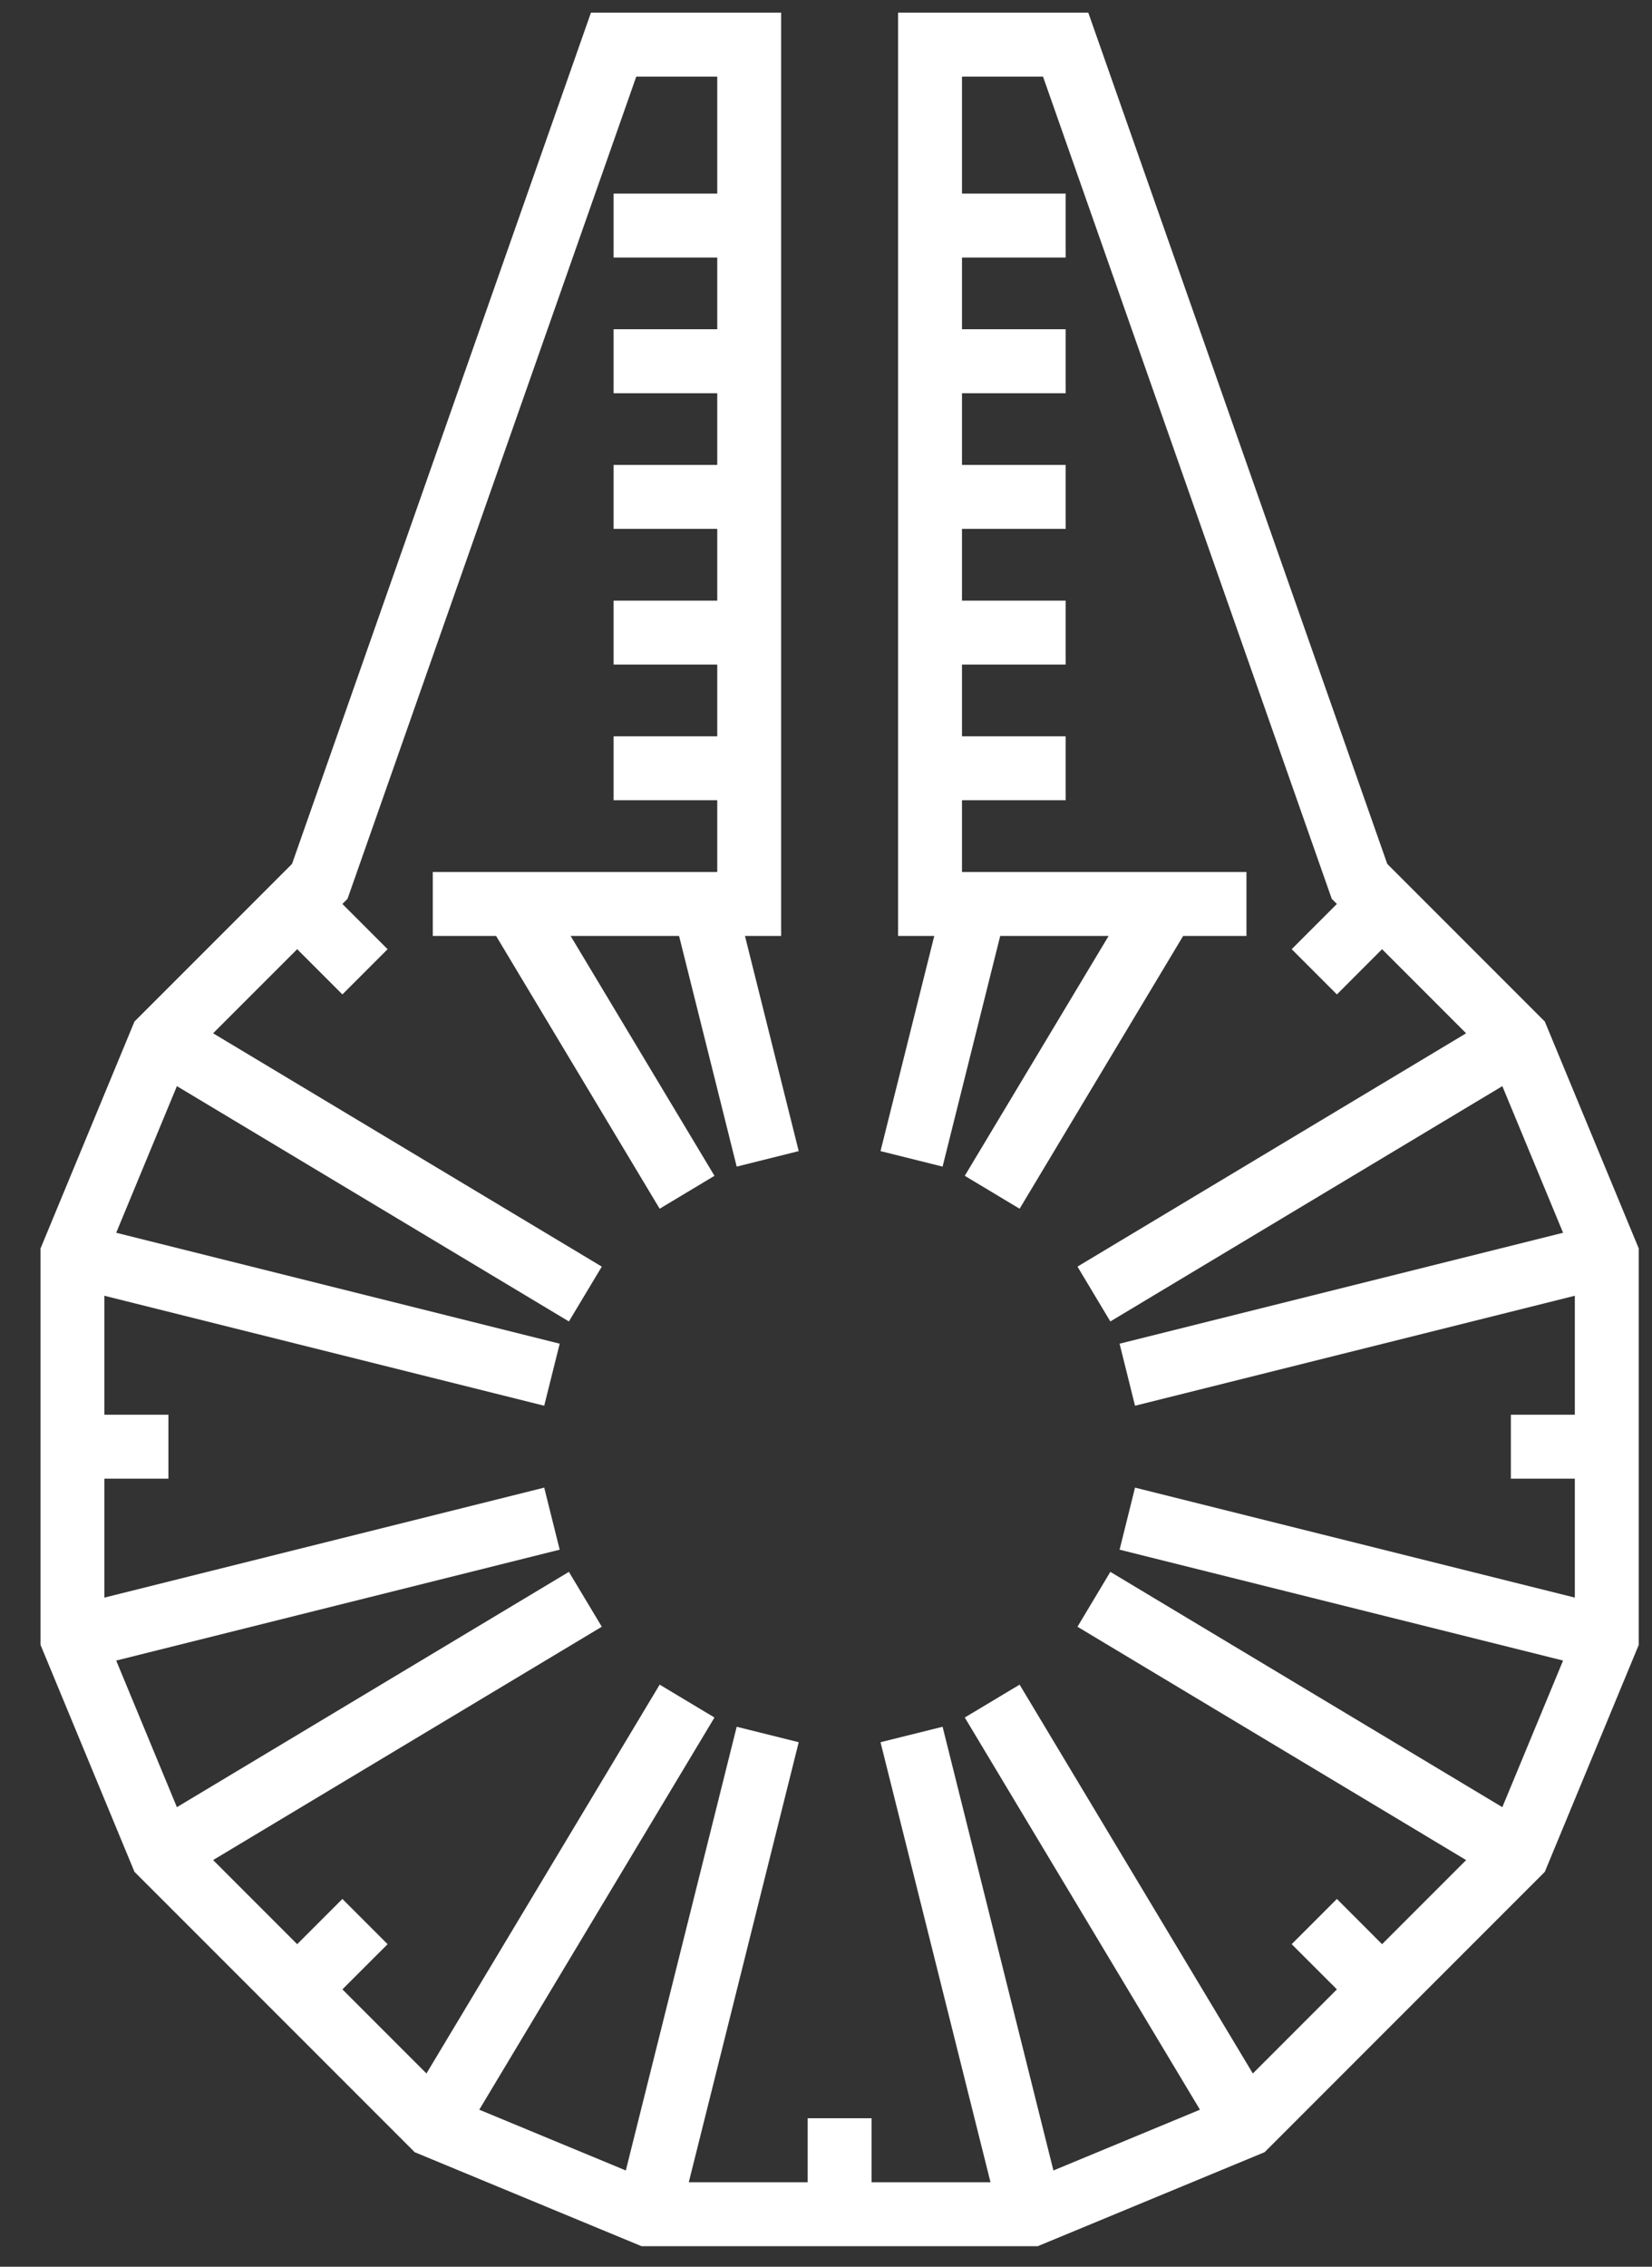 <svg width="35" height="48" viewBox="0 0 35 48" fill="none" xmlns="http://www.w3.org/2000/svg">
<rect x="0" y="0" width="35" height="48" fill="#333333" stroke="none"/>
<path d="M16.55 0.268L16.55 19.819L15.783 19.819L16.922 24.376L15.608 24.704L14.387 19.819L12.089 19.819L15.137 24.899L13.976 25.596L10.51 19.819L9.169 19.819L9.169 18.465L15.196 18.465L15.196 16.946L13 16.946L13 15.592L15.196 15.592L15.196 14.073L13 14.073L13 12.719L15.196 12.719L15.196 11.2L13 11.2L13 9.846L15.196 9.846L15.196 8.327L13 8.327L13 6.972L15.196 6.972L15.196 5.453L13 5.453L13 4.099L15.196 4.099L15.196 1.623L13.48 1.623L7.363 19.033L7.254 19.142L8.212 20.1L7.254 21.058L6.296 20.1L4.515 21.881L12.75 26.822L12.053 27.983L3.748 23L2.462 26.105L11.858 28.454L11.53 29.768L2.212 27.439L2.212 29.958L3.568 29.958L3.568 31.312L2.212 31.312L2.212 33.831L11.53 31.502L11.858 32.816L2.462 35.164L3.748 38.269L12.053 33.286L12.75 34.448L4.515 39.389L6.296 41.17L7.254 40.212L8.212 41.17L7.254 42.127L9.035 43.908L13.976 35.674L15.137 36.37L10.154 44.675L13.259 45.962L15.608 36.566L16.922 36.893L14.593 46.211L17.112 46.211L17.112 44.856L18.466 44.856L18.466 46.211L20.985 46.211L18.655 36.893L19.97 36.566L22.318 45.962L25.423 44.675L20.44 36.37L21.602 35.674L26.543 43.908L28.324 42.127L27.366 41.17L28.324 40.212L29.281 41.17L31.062 39.389L22.828 34.448L23.524 33.286L31.829 38.269L33.116 35.164L23.72 32.816L24.047 31.502L33.365 33.831L33.365 31.312L32.01 31.312L32.01 29.958L33.365 29.958L33.365 27.439L24.047 29.768L23.72 28.454L33.116 26.105L31.829 23L23.524 27.983L22.828 26.822L31.062 21.881L29.281 20.1L28.324 21.058L27.366 20.1L28.324 19.142L28.215 19.033L22.098 1.623L20.381 1.623L20.381 4.099L22.577 4.099L22.577 5.453L20.381 5.453L20.381 6.972L22.577 6.972L22.577 8.327L20.381 8.327L20.381 9.846L22.577 9.846L22.577 11.2L20.381 11.2L20.381 12.719L22.577 12.719L22.577 14.073L20.381 14.073L20.381 15.592L22.577 15.592L22.577 16.946L20.381 16.946L20.381 18.465L26.408 18.465L26.408 19.819L25.067 19.819L21.602 25.596L20.44 24.899L23.488 19.819L21.191 19.819L19.97 24.704L18.655 24.376L19.794 19.819L19.027 19.819L19.027 0.268L23.057 0.268L29.391 18.294L32.729 21.632L34.719 26.437L34.719 34.833L32.729 39.638L26.792 45.575L21.987 47.565L13.591 47.565L8.786 45.575L2.849 39.638L0.859 34.833L0.859 26.437L2.849 21.632L6.187 18.294L12.52 0.268L16.55 0.268Z" fill="white"/>
</svg>
